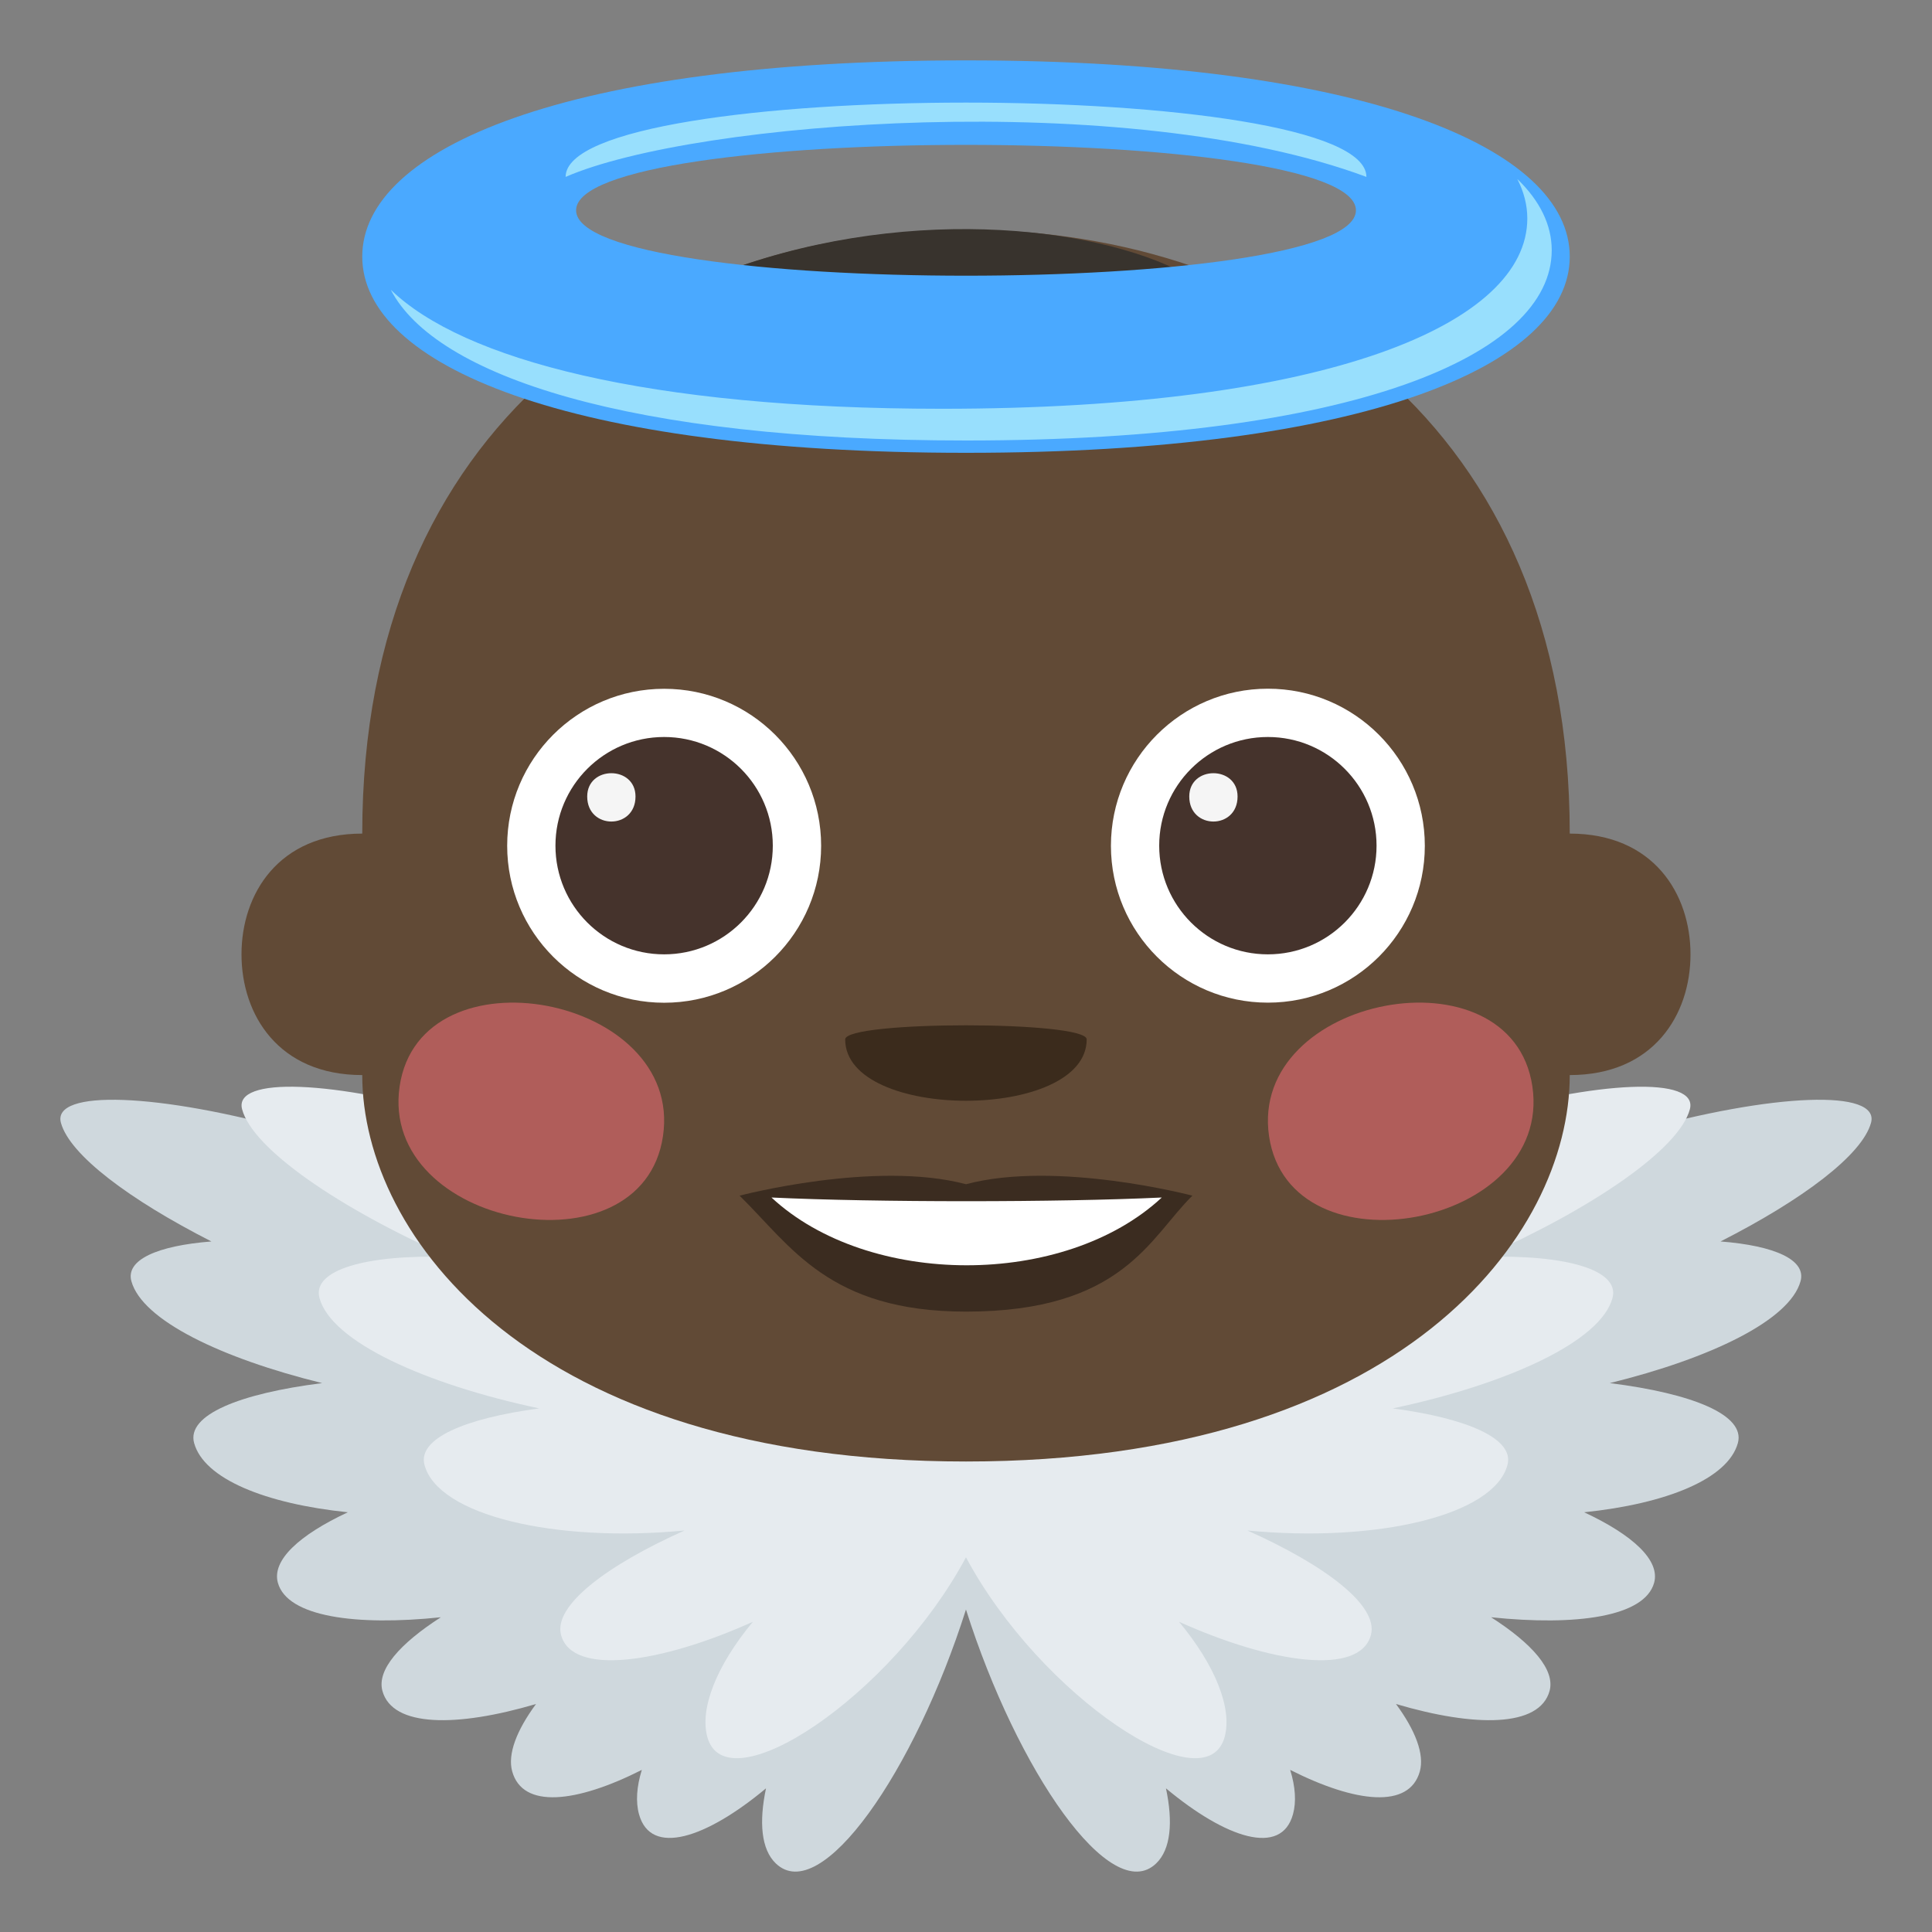 <?xml version="1.0" encoding="utf-8"?>
<!-- Generator: Adobe Illustrator 15.0.0, SVG Export Plug-In . SVG Version: 6.00 Build 0)  -->
<!DOCTYPE svg PUBLIC "-//W3C//DTD SVG 1.1//EN" "http://www.w3.org/Graphics/SVG/1.1/DTD/svg11.dtd">
<svg version="1.1" id="Layer_1" xmlns="http://www.w3.org/2000/svg" xmlns:xlink="http://www.w3.org/1999/xlink" x="0px" y="0px"
	 width="64px" height="64px" viewBox="0 0 64 64" enable-background="new 0 0 64 64" xml:space="preserve">
<rect x="0" y="0" width="64" height="64" fill="#808080" stroke="none"/>
<path fill="#CFD8DD" d="M40.105,44.758c0.369,0.091-16.58,0.091-16.209,0c-7.715-7.057-22.5-9.809-21.877-7.561
	c0.295,1.064,2.263,2.542,4.985,3.928c-1.798,0.141-2.848,0.61-2.651,1.318c0.357,1.292,2.973,2.55,6.318,3.374
	c-2.742,0.346-4.498,1.056-4.24,1.987c0.329,1.187,2.361,2.009,5.092,2.292c-1.612,0.752-2.524,1.592-2.318,2.335
	c0.313,1.13,2.585,1.437,5.398,1.143c-1.359,0.875-2.128,1.742-1.934,2.443c0.335,1.208,2.472,1.203,5.088,0.43
	c-0.646,0.874-0.947,1.666-0.79,2.232c0.347,1.251,2.126,1.047,4.294-0.049c-0.172,0.556-0.207,1.058-0.092,1.473
	c0.389,1.401,2.218,0.796,4.206-0.862c-0.236,1.118-0.161,2.018,0.322,2.485c1.498,1.446,4.605-3.057,6.302-8.409
	c1.697,5.353,4.807,9.855,6.303,8.409c0.484-0.468,0.559-1.367,0.322-2.485c1.988,1.658,3.818,2.264,4.207,0.862
	c0.115-0.415,0.08-0.917-0.092-1.473c2.168,1.096,3.947,1.3,4.295,0.049c0.156-0.566-0.145-1.358-0.791-2.232
	c2.615,0.773,4.752,0.778,5.088-0.43c0.193-0.701-0.574-1.568-1.936-2.443c2.814,0.294,5.088-0.013,5.4-1.143
	c0.205-0.743-0.707-1.583-2.318-2.335c2.729-0.283,4.762-1.105,5.092-2.292c0.258-0.932-1.498-1.642-4.242-1.987
	c3.346-0.824,5.961-2.082,6.318-3.374c0.197-0.708-0.854-1.178-2.65-1.318c2.723-1.386,4.689-2.863,4.984-3.928
	C62.604,34.949,47.82,37.701,40.105,44.758z"/>
<path fill="#E6EBEF" d="M35.52,44.117c0.727,0.187-7.764,0.187-7.037,0c-7.217-6.879-21.047-9.563-20.463-7.371
	c0.35,1.317,3.218,3.282,6.856,4.892c-2.758-0.088-4.54,0.433-4.294,1.356c0.386,1.452,3.501,2.86,7.278,3.661
	c-2.461,0.33-4.031,0.998-3.798,1.872c0.444,1.673,4.319,2.584,8.614,2.173c-2.566,1.147-4.349,2.485-4.091,3.458
	c0.366,1.378,3.31,0.939,6.356-0.435c-1.213,1.46-1.761,2.873-1.513,3.806c0.615,2.313,6.114-1.347,8.571-5.941
	c2.459,4.595,7.957,8.254,8.572,5.941c0.248-0.933-0.301-2.346-1.514-3.806c3.047,1.374,5.99,1.813,6.357,0.435
	c0.258-0.973-1.523-2.311-4.092-3.458c4.295,0.411,8.17-0.5,8.615-2.173c0.232-0.874-1.338-1.542-3.799-1.872
	c3.777-0.801,6.893-2.209,7.279-3.661c0.246-0.924-1.537-1.444-4.295-1.356c3.639-1.609,6.506-3.574,6.857-4.892
	C56.566,34.555,42.736,37.238,35.52,44.117z"/>
<path fill="#614A36" d="M52,27.614c0-13.601-9.6-20-20-20c-10.4,0-20,6.399-20,20c-2.776,0-4,1.999-4,4c0,2,1.223,3.999,4,3.999
	c0,5.335,5.601,12.801,20,12.801c14.4,0,20-7.466,20-12.801c2.777,0,4-1.999,4-3.999C56,29.613,54.777,27.614,52,27.614z"/>
<path fill="#38332D" d="M33.783,14.029c15.84-1.871,2.119-9.748-10.193-4.87C24.237,12.297,41.916,8.386,33.783,14.029z"/>
<path fill="#26221E" d="M33.783,14.029c10.805-6.978-9.169-2.935-10.193-4.87C24.237,12.297,41.402,8.619,33.783,14.029z"/>
<path opacity="0.5" fill="#FF717F" d="M50.762,35.988c-0.688-4.655-9.404-3.009-8.723,1.649
	C42.73,42.293,51.449,40.648,50.762,35.988z"/>
<path opacity="0.5" fill="#FF717F" d="M13.238,35.988c-0.684,4.66,8.035,6.305,8.724,1.649
	C22.653,32.98,13.924,31.333,13.238,35.988z"/>
<circle fill="#FFFFFF" cx="22.001" cy="28.017" r="5.2"/>
<circle fill="#45332C" cx="22" cy="28.014" r="3.6"/>
<path fill="#FFFFFF" d="M47.199,28.018c0,2.872-2.328,5.196-5.199,5.196c-2.869,0-5.199-2.324-5.199-5.196s2.33-5.204,5.199-5.204
	C44.871,22.813,47.199,25.146,47.199,28.018z"/>
<circle fill="#45332C" cx="42" cy="28.014" r="3.6"/>
<path fill="#F5F5F5" d="M39.396,26.385c0,1.106,1.6,1.106,1.6,0C40.996,25.356,39.396,25.356,39.396,26.385z"/>
<path fill="#F5F5F5" d="M21.052,26.385c0,1.106-1.6,1.106-1.6,0C19.453,25.356,21.052,25.356,21.052,26.385z"/>
<path fill="#4AA9FF" d="M32,2C18.773,2,12,4.91,12,8.5S18.773,15,32,15c13.229,0,20-2.91,20-6.5S45.229,2,32,2z M19.084,6.967
	c0-2.891,25.833-2.891,25.833,0C44.918,9.855,19.084,9.855,19.084,6.967z"/>
<path fill="#98DFFD" d="M45.264,5.86c0-3.282-26.527-3.282-26.527,0C23.034,3.991,37.334,2.911,45.264,5.86z"/>
<path fill="#98DFFD" d="M50.262,5.928c0.217,0.422,0.332,0.859,0.332,1.31c0,3.481-6.566,6.303-19.395,6.303
	c-9.748,0-15.872-1.632-18.253-3.942c1.473,2.852,7.893,4.993,19.062,4.993c12.826,0,19.395-2.822,19.395-6.303
	C51.402,7.451,51.014,6.656,50.262,5.928z"/>
<path fill="#3B2C20" d="M32,39.229c-3.021-0.803-7.5,0.379-7.5,0.379c1.706,1.672,2.957,3.841,7.5,3.841
	c5.209,0,6.091-2.463,7.5-3.841C39.5,39.608,35.018,38.425,32,39.229z"/>
<path fill="#FFFFFF" d="M25.556,39.669c3.209,2.984,9.7,3.003,12.93,0C35.061,39.832,29.004,39.833,25.556,39.669z"/>
<path fill="#3B2B1C" d="M35.998,34.431c0,2.711-8,2.711-8,0C27.998,33.809,35.998,33.809,35.998,34.431z"/>
</svg>
